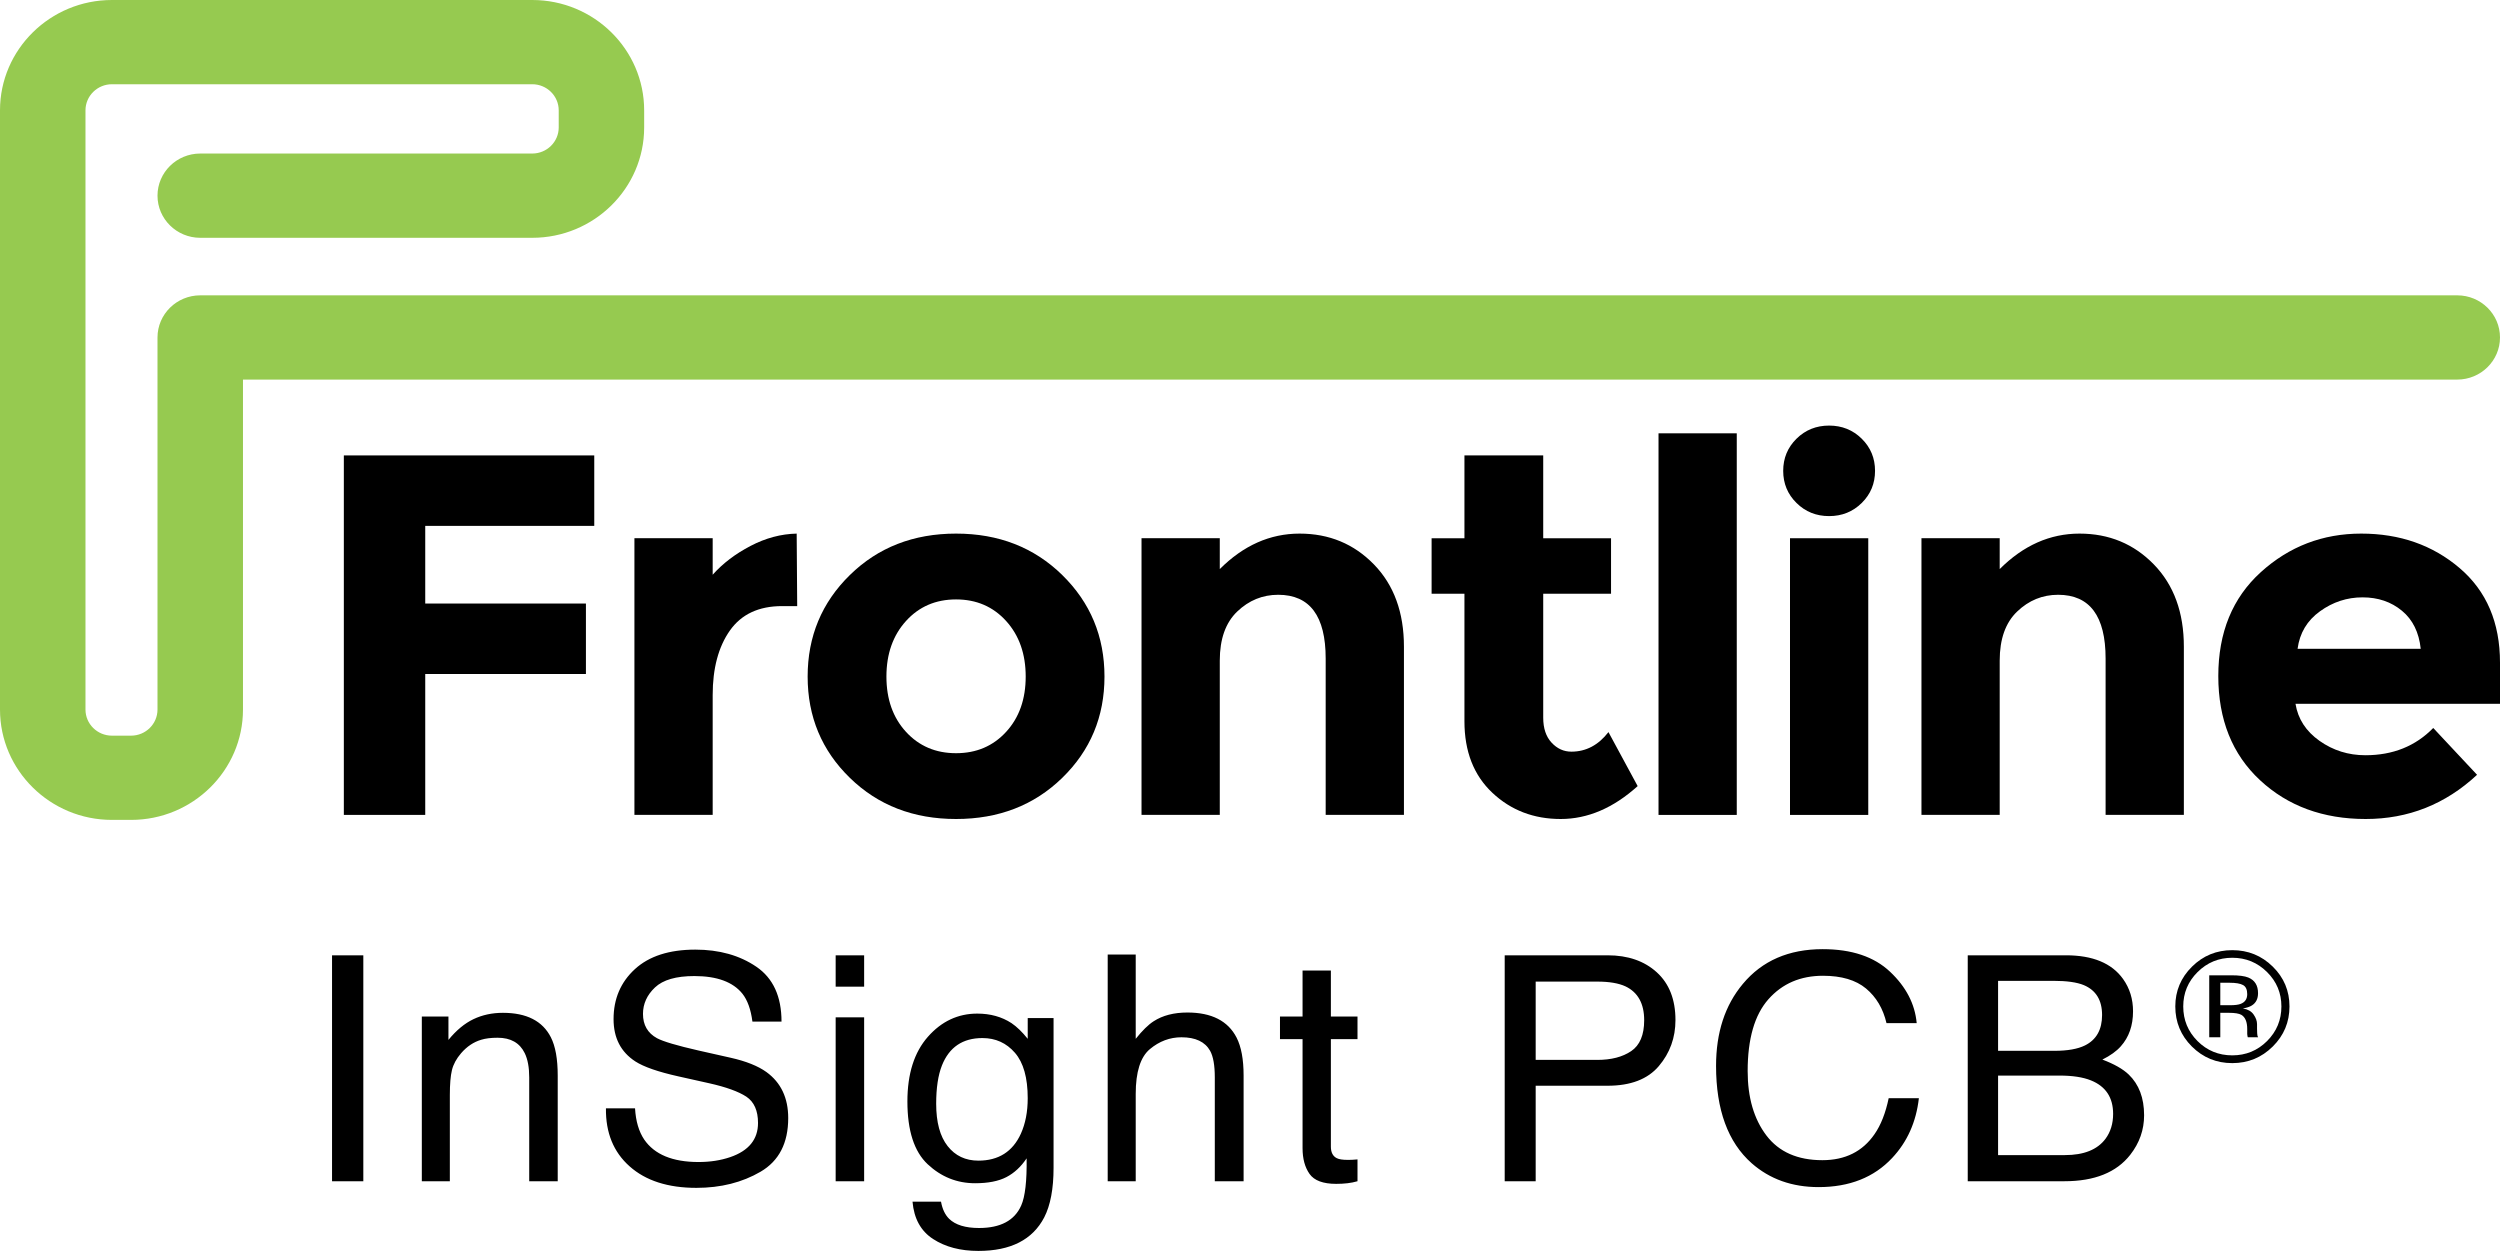 <?xml version="1.0" encoding="UTF-8"?>
<svg width="125px" height="63px" viewBox="0 0 125 63" version="1.1" xmlns="http://www.w3.org/2000/svg" xmlns:xlink="http://www.w3.org/1999/xlink">
    <!-- Generator: Sketch 51 (57462) - http://www.bohemiancoding.com/sketch -->
    <title>logo_5_color</title>
    <desc>Created with Sketch.</desc>
    <defs></defs>
    <g id="Symbols" stroke="none" stroke-width="1" fill="none" fill-rule="evenodd">
        <g id="our_clients_assets" transform="translate(-113, -423)">
            <g id="logo_5_color" transform="translate(113, 423)">
                <path d="M125,16.873 C125,15.712 124.042,14.767 122.864,14.767 L10.012,14.767 C8.833,14.767 7.875,15.712 7.875,16.873 L7.875,35.478 C7.875,36.198 7.282,36.783 6.553,36.783 L5.597,36.783 C4.868,36.783 4.274,36.198 4.274,35.478 L4.274,5.517 C4.274,4.798 4.868,4.212 5.597,4.212 L26.612,4.212 C27.342,4.212 27.936,4.798 27.936,5.517 L27.936,6.373 C27.936,7.092 27.342,7.677 26.612,7.677 L10.012,7.677 C8.833,7.677 7.875,8.622 7.875,9.784 C7.875,10.946 8.833,11.89 10.012,11.89 L26.612,11.89 C29.698,11.89 32.208,9.415 32.208,6.373 L32.208,5.517 C32.208,2.475 29.698,0 26.612,0 L5.597,0 C2.511,0 0,2.475 0,5.517 L0,35.478 C0,38.52 2.511,40.995 5.597,40.995 L6.553,40.995 C9.639,40.995 12.149,38.52 12.149,35.478 L12.149,18.979 L122.864,18.979 C124.042,18.979 125,18.034 125,16.873" id="Fill-1" fill="#96CA50"></path>
                <path d="M50.307,36.592 C49.655,37.304 48.82,37.66 47.803,37.66 C46.786,37.66 45.951,37.304 45.299,36.592 C44.647,35.882 44.321,34.96 44.321,33.828 C44.321,32.697 44.647,31.771 45.299,31.051 C45.951,30.331 46.786,29.971 47.803,29.971 C48.82,29.971 49.655,30.331 50.307,31.051 C50.959,31.771 51.285,32.697 51.285,33.828 C51.285,34.96 50.959,35.882 50.307,36.592 M47.803,26.68 C45.672,26.68 43.904,27.37 42.495,28.75 C41.086,30.13 40.382,31.823 40.382,33.828 C40.382,35.834 41.086,37.523 42.495,38.894 C43.904,40.266 45.672,40.95 47.803,40.95 C49.933,40.95 51.702,40.266 53.111,38.894 C54.52,37.523 55.224,35.834 55.224,33.828 C55.224,31.823 54.52,30.13 53.111,28.75 C51.702,27.37 49.933,26.68 47.803,26.68" id="Fill-4" fill="#000000"></path>
                <path d="M37.526,27.297 C36.769,27.692 36.138,28.171 35.634,28.737 L35.634,26.911 L31.721,26.911 L31.721,40.745 L35.634,40.745 L35.634,34.754 C35.634,33.416 35.921,32.341 36.495,31.526 C37.069,30.713 37.938,30.305 39.104,30.305 L39.86,30.305 L39.834,26.68 C39.051,26.697 38.282,26.902 37.526,27.297" id="Fill-6" fill="#000000"></path>
                <polygon id="Fill-8" fill="#000000" points="17.192 40.745 21.262 40.745 21.262 33.7 29.296 33.7 29.296 30.177 21.262 30.177 21.262 26.294 29.713 26.294 29.713 22.771 17.192 22.771"></polygon>
                <path d="M64.98,26.68 C63.502,26.68 62.172,27.271 60.989,28.454 L60.989,26.911 L57.076,26.911 L57.076,40.745 L60.989,40.745 L60.989,33.031 C60.989,31.951 61.28,31.132 61.862,30.576 C62.445,30.018 63.128,29.739 63.91,29.739 C65.493,29.739 66.284,30.803 66.284,32.928 L66.284,40.745 L70.197,40.745 L70.197,32.337 C70.197,30.623 69.697,29.251 68.697,28.222 C67.697,27.194 66.458,26.68 64.98,26.68" id="Fill-10" fill="#000000"></path>
                <path d="M78.57,37.583 C78.188,37.583 77.857,37.433 77.579,37.132 C77.3,36.832 77.161,36.417 77.161,35.885 L77.161,29.688 L80.552,29.688 L80.552,26.912 L77.161,26.912 L77.161,22.771 L73.222,22.771 L73.222,26.912 L71.58,26.912 L71.58,29.688 L73.222,29.688 L73.222,36.065 C73.222,37.574 73.688,38.765 74.618,39.639 C75.548,40.514 76.688,40.95 78.035,40.95 C79.383,40.95 80.666,40.403 81.883,39.305 L80.423,36.605 C79.918,37.257 79.3,37.583 78.57,37.583" id="Fill-12" fill="#000000"></path>
                <path d="M103.976,26.68 C102.498,26.68 101.168,27.271 99.985,28.454 L99.985,26.911 L96.073,26.911 L96.073,40.745 L99.985,40.745 L99.985,33.031 C99.985,31.951 100.276,31.132 100.859,30.576 C101.441,30.018 102.124,29.739 102.906,29.739 C104.489,29.739 105.28,30.803 105.28,32.928 L105.28,40.745 L109.193,40.745 L109.193,32.337 C109.193,30.623 108.693,29.251 107.693,28.222 C106.693,27.194 105.454,26.68 103.976,26.68" id="Fill-14" fill="#000000"></path>
                <path d="M114.879,32.44 C114.984,31.651 115.358,31.025 116.001,30.563 C116.644,30.099 117.353,29.868 118.127,29.868 C118.901,29.868 119.558,30.091 120.096,30.537 C120.636,30.982 120.949,31.617 121.036,32.44 L114.879,32.44 Z M122.979,28.402 C121.631,27.254 119.992,26.68 118.062,26.68 C116.132,26.68 114.458,27.323 113.041,28.608 C111.623,29.894 110.915,31.625 110.915,33.802 C110.915,35.98 111.61,37.715 113.001,39.009 C114.392,40.303 116.154,40.95 118.283,40.95 C120.414,40.95 122.27,40.214 123.853,38.74 L121.662,36.399 C120.775,37.308 119.644,37.762 118.271,37.762 C117.419,37.762 116.654,37.522 115.975,37.042 C115.297,36.562 114.897,35.945 114.775,35.19 L125,35.19 L125,33.133 C125,31.128 124.327,29.551 122.979,28.402 Z" id="Fill-16" fill="#000000"></path>
                <path d="M91.455,21.279 C90.813,21.279 90.268,21.498 89.826,21.935 C89.382,22.373 89.16,22.908 89.16,23.543 C89.16,24.176 89.382,24.712 89.826,25.149 C90.268,25.587 90.813,25.805 91.455,25.805 C92.099,25.805 92.642,25.587 93.086,25.149 C93.53,24.712 93.752,24.176 93.752,23.543 C93.752,22.908 93.53,22.373 93.086,21.935 C92.642,21.498 92.099,21.279 91.455,21.279" id="Fill-19" fill="#000000"></path>
                <polygon id="Fill-21" fill="#000000" points="82.926 40.746 86.838 40.746 86.838 21.666 82.926 21.666"></polygon>
                <polygon id="Fill-23" fill="#000000" points="89.5 40.746 93.413 40.746 93.413 26.912 89.5 26.912"></polygon>
                <g id="Group-27" transform="translate(15.977, 47.25)" fill="#000000">
                    <path d="M0.625,0.515 L2.189,0.515 L2.189,11.812 L0.625,11.812 L0.625,0.515 Z M5.114,3.576 L6.445,3.576 L6.445,4.745 C6.839,4.263 7.257,3.917 7.698,3.707 C8.139,3.497 8.629,3.391 9.169,3.391 C10.352,3.391 11.151,3.799 11.566,4.614 C11.794,5.06 11.909,5.699 11.909,6.529 L11.909,11.812 L10.484,11.812 L10.484,6.621 C10.484,6.119 10.409,5.714 10.259,5.406 C10.009,4.894 9.558,4.637 8.904,4.637 C8.572,4.637 8.3,4.671 8.087,4.737 C7.703,4.85 7.366,5.076 7.075,5.414 C6.842,5.686 6.69,5.966 6.62,6.256 C6.55,6.546 6.515,6.96 6.515,7.498 L6.515,11.812 L5.114,11.812 L5.114,3.576 Z M15.775,8.167 C15.812,8.808 15.965,9.328 16.234,9.728 C16.748,10.477 17.654,10.851 18.951,10.851 C19.532,10.851 20.061,10.769 20.538,10.605 C21.462,10.287 21.924,9.718 21.924,8.898 C21.924,8.283 21.729,7.844 21.34,7.583 C20.946,7.326 20.328,7.103 19.488,6.914 L17.939,6.568 C16.927,6.342 16.211,6.093 15.791,5.822 C15.064,5.35 14.701,4.645 14.701,3.707 C14.701,2.692 15.057,1.859 15.767,1.207 C16.478,0.556 17.485,0.231 18.787,0.231 C19.986,0.231 21.004,0.517 21.842,1.088 C22.68,1.66 23.099,2.574 23.099,3.83 L21.644,3.83 C21.566,3.225 21.4,2.761 21.146,2.438 C20.673,1.848 19.872,1.553 18.741,1.553 C17.827,1.553 17.171,1.743 16.771,2.123 C16.372,2.502 16.172,2.943 16.172,3.445 C16.172,3.999 16.406,4.404 16.873,4.66 C17.179,4.824 17.871,5.03 18.951,5.276 L20.554,5.637 C21.327,5.811 21.924,6.05 22.344,6.352 C23.071,6.88 23.434,7.647 23.434,8.652 C23.434,9.903 22.973,10.797 22.052,11.336 C21.131,11.874 20.061,12.143 18.842,12.143 C17.42,12.143 16.307,11.784 15.503,11.067 C14.699,10.354 14.304,9.387 14.32,8.167 L15.775,8.167 Z M25.806,3.615 L27.23,3.615 L27.23,11.812 L25.806,11.812 L25.806,3.615 Z M25.806,0.515 L27.23,0.515 L27.23,2.084 L25.806,2.084 L25.806,0.515 Z M32.887,3.43 C33.541,3.43 34.112,3.589 34.599,3.907 C34.864,4.086 35.134,4.348 35.409,4.691 L35.409,3.653 L36.701,3.653 L36.701,11.143 C36.701,12.189 36.545,13.015 36.234,13.62 C35.653,14.737 34.555,15.296 32.942,15.296 C32.044,15.296 31.289,15.098 30.677,14.7 C30.065,14.303 29.722,13.681 29.649,12.835 L31.074,12.835 C31.141,13.204 31.276,13.489 31.478,13.689 C31.795,13.997 32.293,14.15 32.973,14.15 C34.047,14.15 34.75,13.776 35.082,13.028 C35.279,12.587 35.37,11.8 35.354,10.667 C35.074,11.087 34.737,11.4 34.343,11.605 C33.948,11.81 33.427,11.912 32.778,11.912 C31.875,11.912 31.085,11.596 30.408,10.963 C29.731,10.33 29.393,9.282 29.393,7.821 C29.393,6.442 29.734,5.365 30.416,4.591 C31.098,3.817 31.922,3.43 32.887,3.43 Z M35.409,7.66 C35.409,6.639 35.196,5.883 34.771,5.391 C34.345,4.899 33.803,4.653 33.144,4.653 C32.158,4.653 31.484,5.109 31.12,6.022 C30.928,6.509 30.832,7.147 30.832,7.937 C30.832,8.865 31.023,9.571 31.405,10.055 C31.786,10.54 32.298,10.782 32.942,10.782 C33.948,10.782 34.657,10.333 35.066,9.436 C35.295,8.929 35.409,8.336 35.409,7.66 Z M39.408,0.477 L40.809,0.477 L40.809,4.691 C41.141,4.276 41.439,3.984 41.704,3.814 C42.155,3.522 42.718,3.376 43.393,3.376 C44.602,3.376 45.422,3.794 45.852,4.63 C46.086,5.086 46.203,5.719 46.203,6.529 L46.203,11.812 L44.763,11.812 L44.763,6.621 C44.763,6.016 44.685,5.573 44.529,5.291 C44.275,4.84 43.798,4.614 43.097,4.614 C42.516,4.614 41.989,4.812 41.517,5.206 C41.045,5.601 40.809,6.347 40.809,7.444 L40.809,11.812 L39.408,11.812 L39.408,0.477 Z M49.151,1.277 L50.567,1.277 L50.567,3.576 L51.898,3.576 L51.898,4.707 L50.567,4.707 L50.567,10.082 C50.567,10.369 50.666,10.562 50.863,10.659 C50.972,10.715 51.154,10.744 51.408,10.744 C51.475,10.744 51.548,10.742 51.626,10.74 C51.704,10.737 51.794,10.731 51.898,10.72 L51.898,11.812 C51.737,11.859 51.57,11.892 51.396,11.912 C51.222,11.933 51.034,11.943 50.832,11.943 C50.178,11.943 49.735,11.778 49.501,11.447 C49.268,11.117 49.151,10.687 49.151,10.159 L49.151,4.707 L48.022,4.707 L48.022,3.576 L49.151,3.576 L49.151,1.277 Z M59.258,0.515 L64.403,0.515 C65.42,0.515 66.239,0.799 66.862,1.365 C67.485,1.932 67.796,2.728 67.796,3.753 C67.796,4.635 67.518,5.403 66.963,6.056 C66.408,6.71 65.555,7.037 64.403,7.037 L60.807,7.037 L60.807,11.812 L59.258,11.812 L59.258,0.515 Z M66.232,3.761 C66.232,2.93 65.92,2.366 65.298,2.069 C64.955,1.91 64.486,1.83 63.889,1.83 L60.807,1.83 L60.807,5.745 L63.889,5.745 C64.584,5.745 65.149,5.599 65.582,5.306 C66.015,5.014 66.232,4.499 66.232,3.761 Z M75.157,0.208 C76.605,0.208 77.728,0.584 78.527,1.338 C79.327,2.092 79.77,2.948 79.858,3.907 L78.348,3.907 C78.177,3.179 77.836,2.602 77.325,2.176 C76.814,1.751 76.097,1.538 75.173,1.538 C74.047,1.538 73.138,1.929 72.445,2.711 C71.752,3.493 71.406,4.691 71.406,6.306 C71.406,7.629 71.719,8.702 72.344,9.525 C72.969,10.347 73.902,10.759 75.142,10.759 C76.283,10.759 77.152,10.326 77.749,9.459 C78.066,9.003 78.302,8.403 78.457,7.66 L79.967,7.66 C79.832,8.849 79.386,9.846 78.629,10.651 C77.721,11.62 76.496,12.105 74.955,12.105 C73.627,12.105 72.511,11.707 71.608,10.913 C70.42,9.862 69.826,8.239 69.826,6.045 C69.826,4.378 70.272,3.012 71.165,1.946 C72.13,0.787 73.461,0.208 75.157,0.208 Z M86.745,5.291 C87.399,5.291 87.907,5.201 88.27,5.022 C88.841,4.74 89.127,4.232 89.127,3.499 C89.127,2.761 88.823,2.264 88.216,2.007 C87.873,1.864 87.365,1.792 86.69,1.792 L83.927,1.792 L83.927,5.291 L86.745,5.291 Z M87.266,10.505 C88.216,10.505 88.893,10.233 89.298,9.69 C89.552,9.346 89.679,8.931 89.679,8.444 C89.679,7.624 89.308,7.065 88.566,6.768 C88.172,6.609 87.65,6.529 87.002,6.529 L83.927,6.529 L83.927,10.505 L87.266,10.505 Z M82.41,0.515 L87.321,0.515 C88.66,0.515 89.612,0.91 90.177,1.7 C90.509,2.166 90.675,2.704 90.675,3.315 C90.675,4.027 90.47,4.612 90.061,5.068 C89.848,5.309 89.542,5.529 89.142,5.729 C89.728,5.95 90.167,6.198 90.457,6.475 C90.971,6.968 91.228,7.647 91.228,8.513 C91.228,9.241 90.997,9.9 90.535,10.49 C89.845,11.372 88.748,11.812 87.243,11.812 L82.41,11.812 L82.41,0.515 Z" id="InSight-PCB"></path>
                    <path d="M95.637,0.638 C94.96,0.638 94.381,0.877 93.901,1.354 C93.424,1.828 93.185,2.401 93.185,3.072 C93.185,3.749 93.423,4.326 93.898,4.803 C94.375,5.279 94.955,5.518 95.637,5.518 C96.319,5.518 96.899,5.279 97.377,4.803 C97.854,4.326 98.093,3.749 98.093,3.072 C98.093,2.401 97.854,1.828 97.377,1.354 C96.897,0.877 96.317,0.638 95.637,0.638 Z M98.497,3.072 C98.497,3.854 98.219,4.522 97.661,5.076 C97.103,5.629 96.428,5.906 95.637,5.906 C94.846,5.906 94.173,5.629 93.617,5.076 C93.065,4.525 92.788,3.857 92.788,3.072 C92.788,2.296 93.067,1.632 93.625,1.081 C94.18,0.532 94.851,0.258 95.637,0.258 C96.428,0.258 97.103,0.532 97.661,1.081 C98.219,1.629 98.497,2.293 98.497,3.072 Z M96.384,2.457 C96.384,2.232 96.315,2.08 96.176,2.003 C96.037,1.926 95.815,1.888 95.509,1.888 L95.038,1.888 L95.038,3.011 L95.536,3.011 C95.769,3.011 95.945,2.988 96.061,2.942 C96.277,2.857 96.384,2.695 96.384,2.457 Z M96.163,3.172 C96.163,3.172 96.163,3.172 96.162,3.172 C96.169,3.173 96.175,3.174 96.182,3.175 L96.163,3.172 Z M96.182,3.175 C96.418,3.216 96.592,3.316 96.703,3.476 C96.818,3.64 96.875,3.8 96.875,3.957 L96.875,4.184 C96.875,4.255 96.877,4.332 96.882,4.414 C96.888,4.496 96.897,4.55 96.91,4.576 L96.929,4.614 L96.412,4.614 L96.404,4.583 C96.401,4.573 96.399,4.562 96.396,4.549 L96.384,4.449 L96.384,4.203 C96.384,3.844 96.286,3.607 96.089,3.491 C95.972,3.425 95.767,3.391 95.474,3.391 L95.038,3.391 L95.038,4.614 L94.485,4.614 L94.485,1.515 L95.583,1.515 C95.972,1.515 96.257,1.552 96.439,1.627 C96.763,1.76 96.925,2.021 96.925,2.411 C96.925,2.688 96.823,2.892 96.618,3.022 C96.509,3.092 96.357,3.141 96.163,3.172 L96.182,3.175 Z" id="®"></path>
                </g>
            </g>
        </g>
    </g>
</svg>